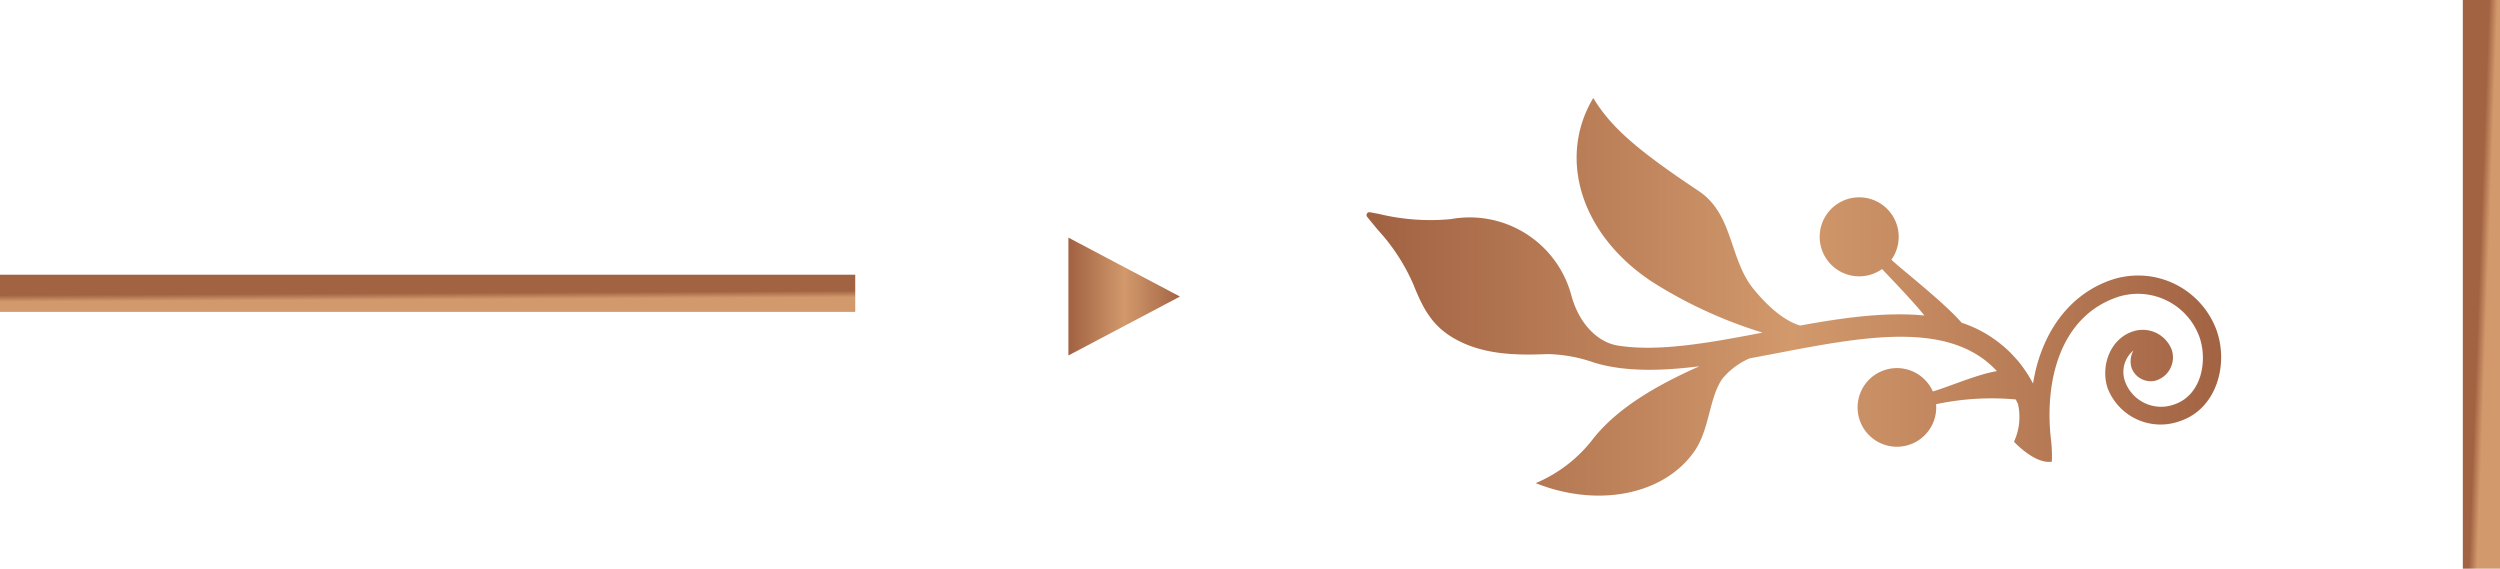 <svg xmlns="http://www.w3.org/2000/svg" xmlns:xlink="http://www.w3.org/1999/xlink" viewBox="0 0 268.93 61.17"><defs><style>.a{fill:url(#a);}.b{fill:url(#b);}.c{fill:url(#c);}.d{fill:url(#d);}</style><linearGradient id="a" x1="-222.54" y1="383.83" x2="-221.55" y2="383.83" gradientTransform="matrix(92, 0, 0, -42.77, 20622, 16448.9)" gradientUnits="userSpaceOnUse"><stop offset="0" stop-color="#a26343"/><stop offset="0.49" stop-color="#d2996c"/><stop offset="1" stop-color="#a26343"/></linearGradient><linearGradient id="b" x1="-0.05" y1="385.86" x2="0.12" y2="385.51" gradientTransform="matrix(1, 0, 0, -57.17, 266.93, 22084.79)" gradientUnits="userSpaceOnUse"><stop offset="0" stop-color="#a26343"/><stop offset="1" stop-color="#d2996c"/></linearGradient><linearGradient id="c" x1="-206.24" y1="365.64" x2="-205.25" y2="365.64" gradientTransform="matrix(12, 0, 0, -12.68, 2590.03, 4669.7)" xlink:href="#a"/><linearGradient id="d" x1="-221.95" y1="64.02" x2="-221.68" y2="63.45" gradientTransform="matrix(88, 0, 0, -1, 19577, 95.55)" xlink:href="#b"/></defs><title>ornate-element</title><path class="a" d="M238.57,36.16c1.2,3.6-.08,8.28-4,9.59a6.1,6.1,0,0,1-7.78-3.55c-.78-2.34.25-5.28,2.7-6.09a3.34,3.34,0,0,1,4.21,2A2.61,2.61,0,0,1,232,41.38,2.19,2.19,0,0,1,229.36,40a2.41,2.41,0,0,1,.21-1.85,3,3,0,0,0-.89,3.37A4.12,4.12,0,0,0,234,43.94c2.87-1,3.55-4.6,2.7-7.15a7.05,7.05,0,0,0-8.77-4.41c-6.33,2.1-7.95,9.19-7.23,15.37h0a14.93,14.93,0,0,1,.09,2.36c-1.83.3-4.07-2.14-4.07-2.14a6.38,6.38,0,0,0,.43-4.06c-.08-.17-.16-.33-.24-.49a28.75,28.75,0,0,0-8.57.51,4.23,4.23,0,1,1-.35-1.37c1.64-.47,4.73-1.83,6.89-2.19-5.08-5.48-14.23-3.74-23.84-1.89l-2.76.52a7.83,7.83,0,0,0-2.93,2.19c-1.45,2.09-1.36,5.42-3,7.79-3.29,4.74-10.44,6.1-17.08,3.44a15.22,15.22,0,0,0,6.2-4.8c2.73-3.44,7.12-5.86,11.41-7.77-4.06.51-8,.62-11.32-.39a15.92,15.92,0,0,0-5.05-.92c-3,.13-6.16.08-8.93-1.14-3.1-1.37-4.25-3.28-5.46-6.33a21.07,21.07,0,0,0-3.85-5.91c-.37-.45-.75-.91-1.13-1.38a.31.31,0,0,1,.3-.5l1,.19a23.3,23.3,0,0,0,7.7.55,11.32,11.32,0,0,1,13,8.34c.92,3.2,3,4.93,4.9,5.25,4.33.72,9.77-.25,15.63-1.38a48.86,48.86,0,0,1-11.9-5.48c-7.66-5.06-10.17-13.3-6.31-19.76,1.95,3.23,4.92,5.73,11.33,10,3.77,2.51,3.27,7.32,5.92,10.56,1.33,1.63,3.13,3.36,5,3.92,4.56-.83,9.2-1.49,13.37-1.08-1.45-1.81-4.07-4.46-4.55-5a4.25,4.25,0,1,1,1-1c1.14,1.08,5.61,4.54,7.56,6.78a13.11,13.11,0,0,1,4.31,2.38h0a12.41,12.41,0,0,1,1,.9l.2.22c.26.28.53.56.77.88a14.35,14.35,0,0,1,1.4,2.16c.77-4.95,3.55-9.53,8.51-11.18a9,9,0,0,1,11.28,5.58" transform="translate(-0.07 -0.45)"/><rect class="b" x="264.93" width="4" height="61.17"/><polygon class="c" points="114.93 38.24 126.93 31.9 114.93 25.56 114.93 38.24"/><rect class="d" y="29.55" width="92" height="4"/></svg>